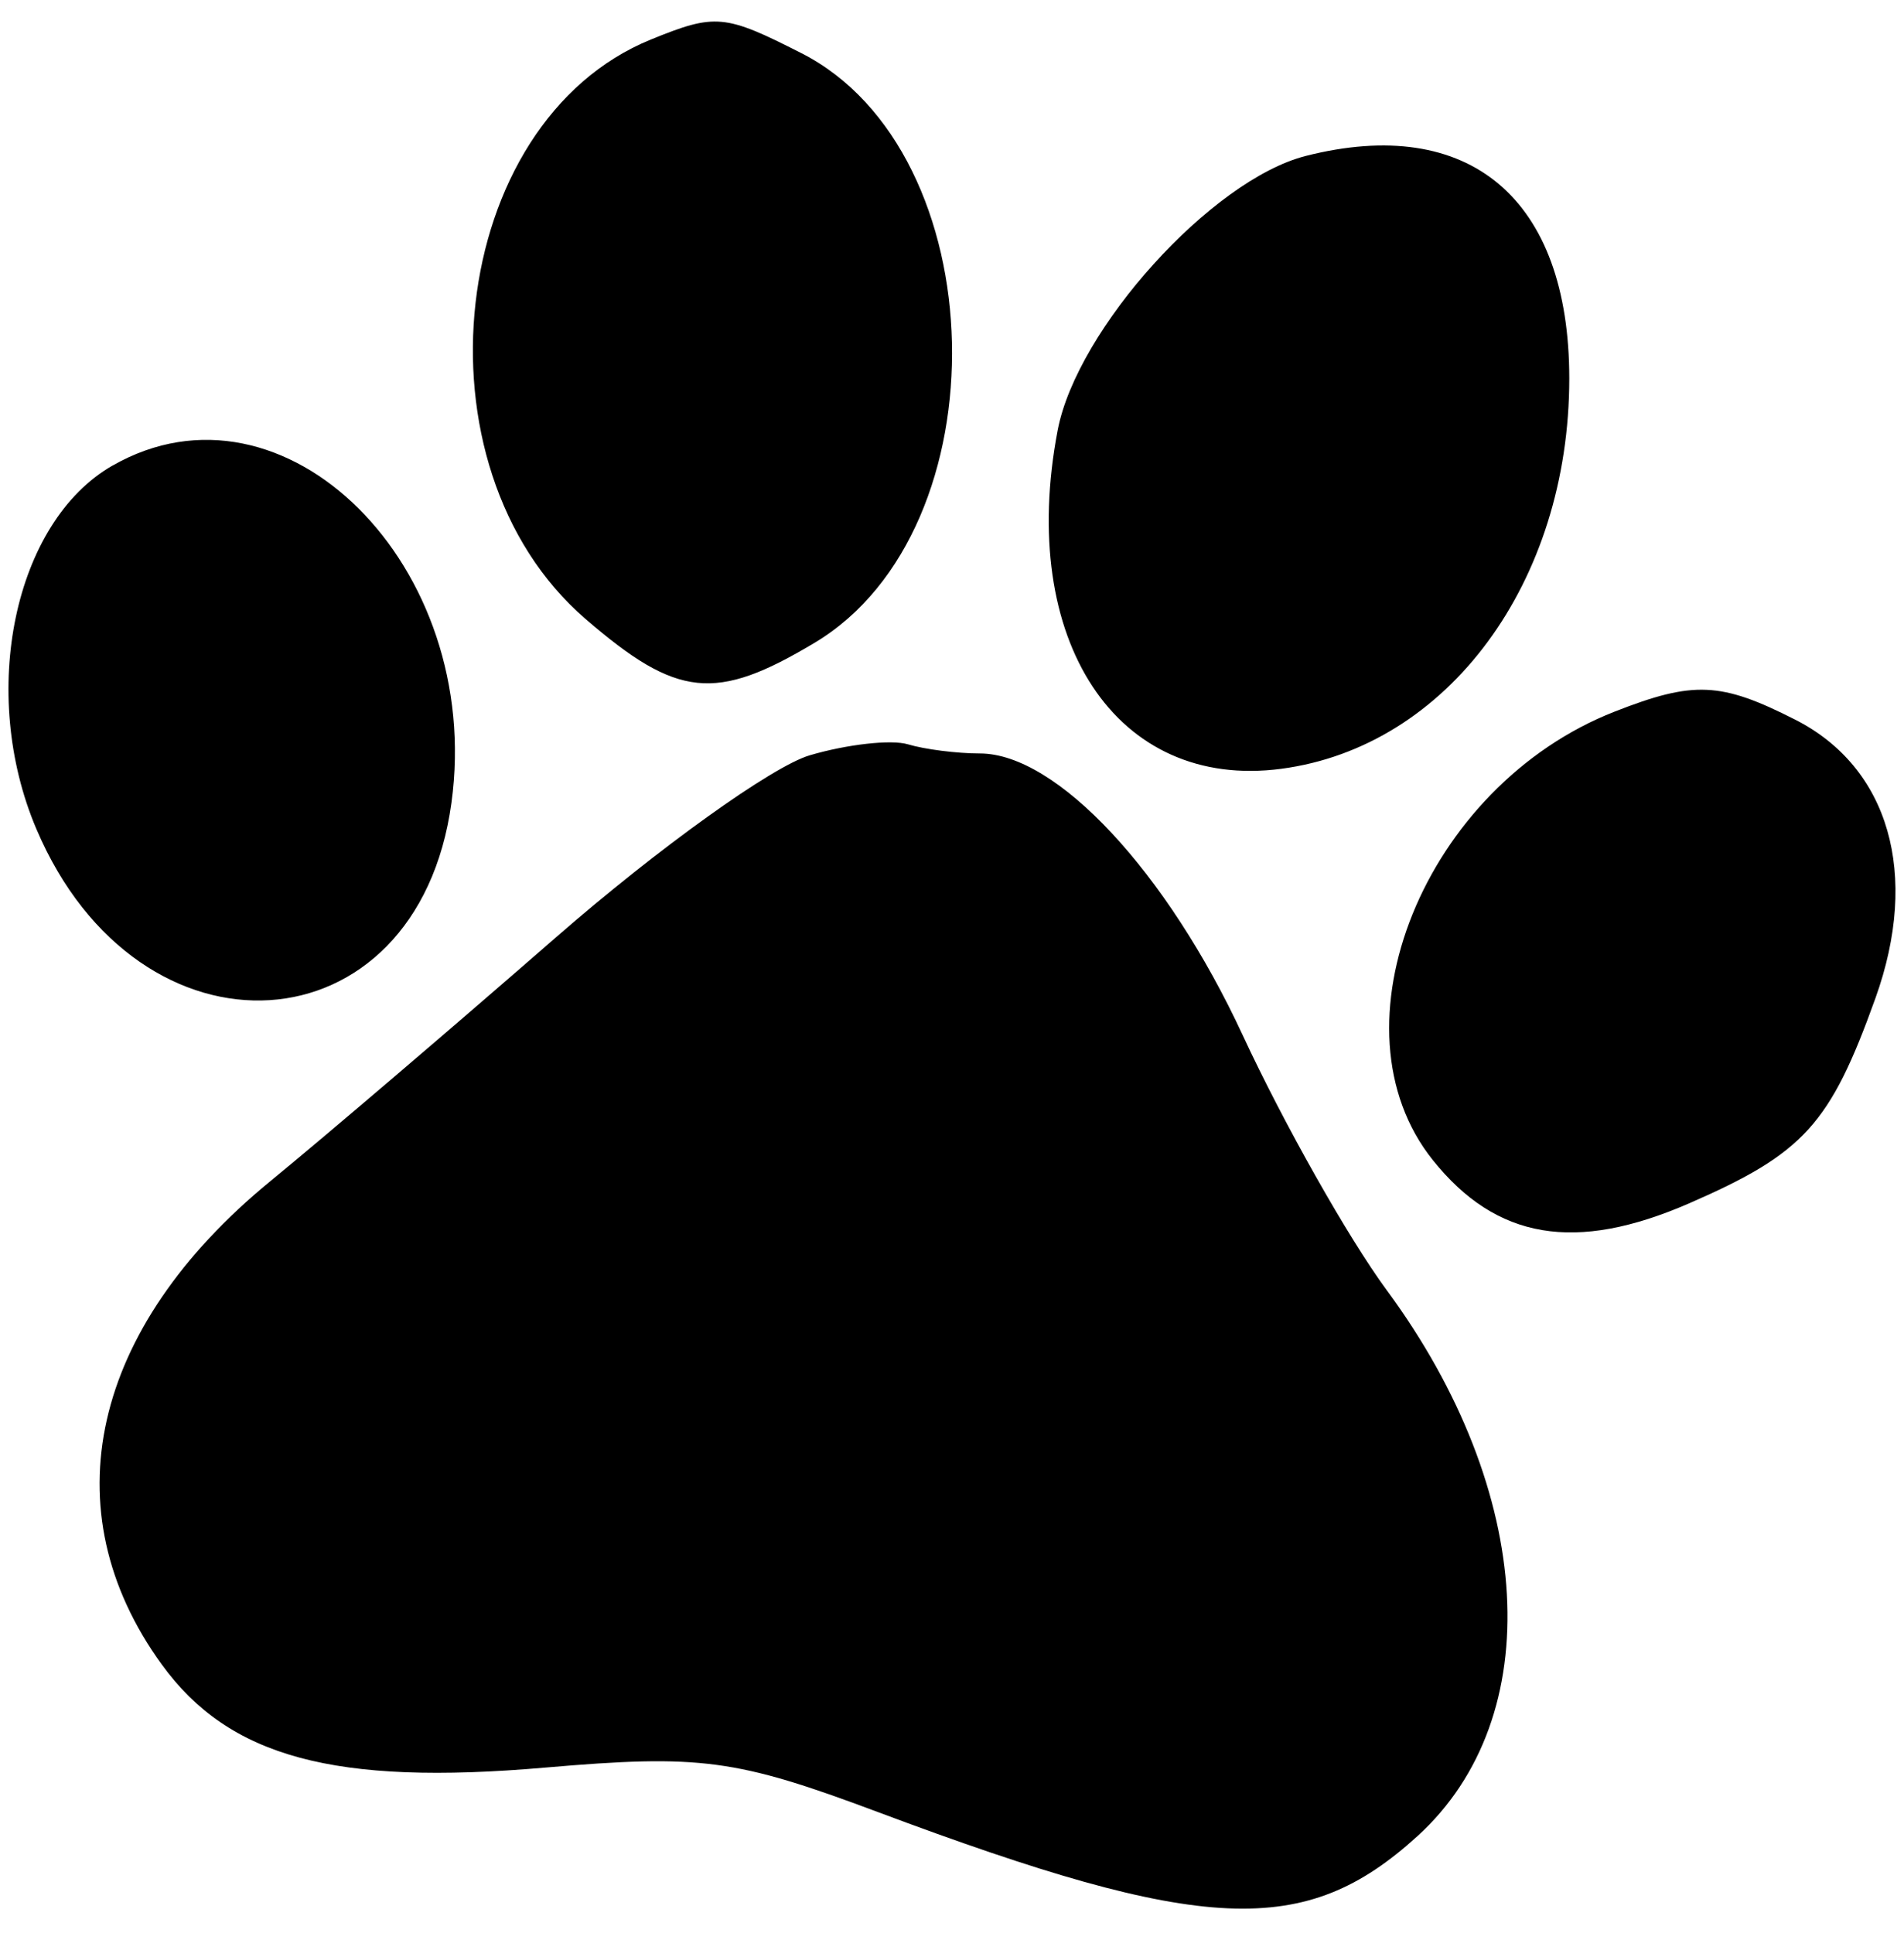 <svg width="66" height="67" viewBox="0 0 66 67" fill="none" xmlns="http://www.w3.org/2000/svg"><path fill-rule="evenodd" clip-rule="evenodd" d="M22.567 1.368c-7.058 2.868-8.406 14.793-2.271 20.086 3.181 2.746 4.51 2.883 7.948.823 6.567-3.935 6.267-17.013-.468-20.436C25.12.49 24.798.46 22.567 1.368zm22.688 4.04c-3.255.829-7.921 5.991-8.593 9.508-1.391 7.288 2.04 12.485 7.747 11.733 5.778-.762 9.988-6.466 9.988-13.532 0-6.236-3.462-9.156-9.142-7.71zM3.9 16.138C.49 18.092-.75 24.006 1.261 28.735c3.557 8.367 13.206 7.757 14.388-.907 1.122-8.216-5.794-15.096-11.748-11.689zm52.068 8.529c-6.592 2.583-9.982 10.947-6.3 15.546 2.204 2.754 4.942 3.215 8.885 1.498 3.976-1.733 4.886-2.734 6.457-7.111 1.542-4.296.476-8-2.782-9.655-2.578-1.31-3.518-1.353-6.26-.278zm-27.9 1.514c-1.297.382-5.25 3.218-8.785 6.3-3.536 3.084-7.996 6.892-9.913 8.463-6.223 5.102-7.64 11.401-3.768 16.745 2.337 3.225 6 4.213 13.28 3.582 5.395-.466 6.631-.302 11.543 1.538 11.309 4.235 14.805 4.39 18.713.833 4.525-4.122 4.085-11.93-1.067-18.919-1.326-1.798-3.572-5.775-4.992-8.836-2.633-5.676-6.451-9.77-9.113-9.77-.796 0-1.919-.143-2.494-.317-.576-.173-2.108-.002-3.405.381z" fill="#000"/></svg>